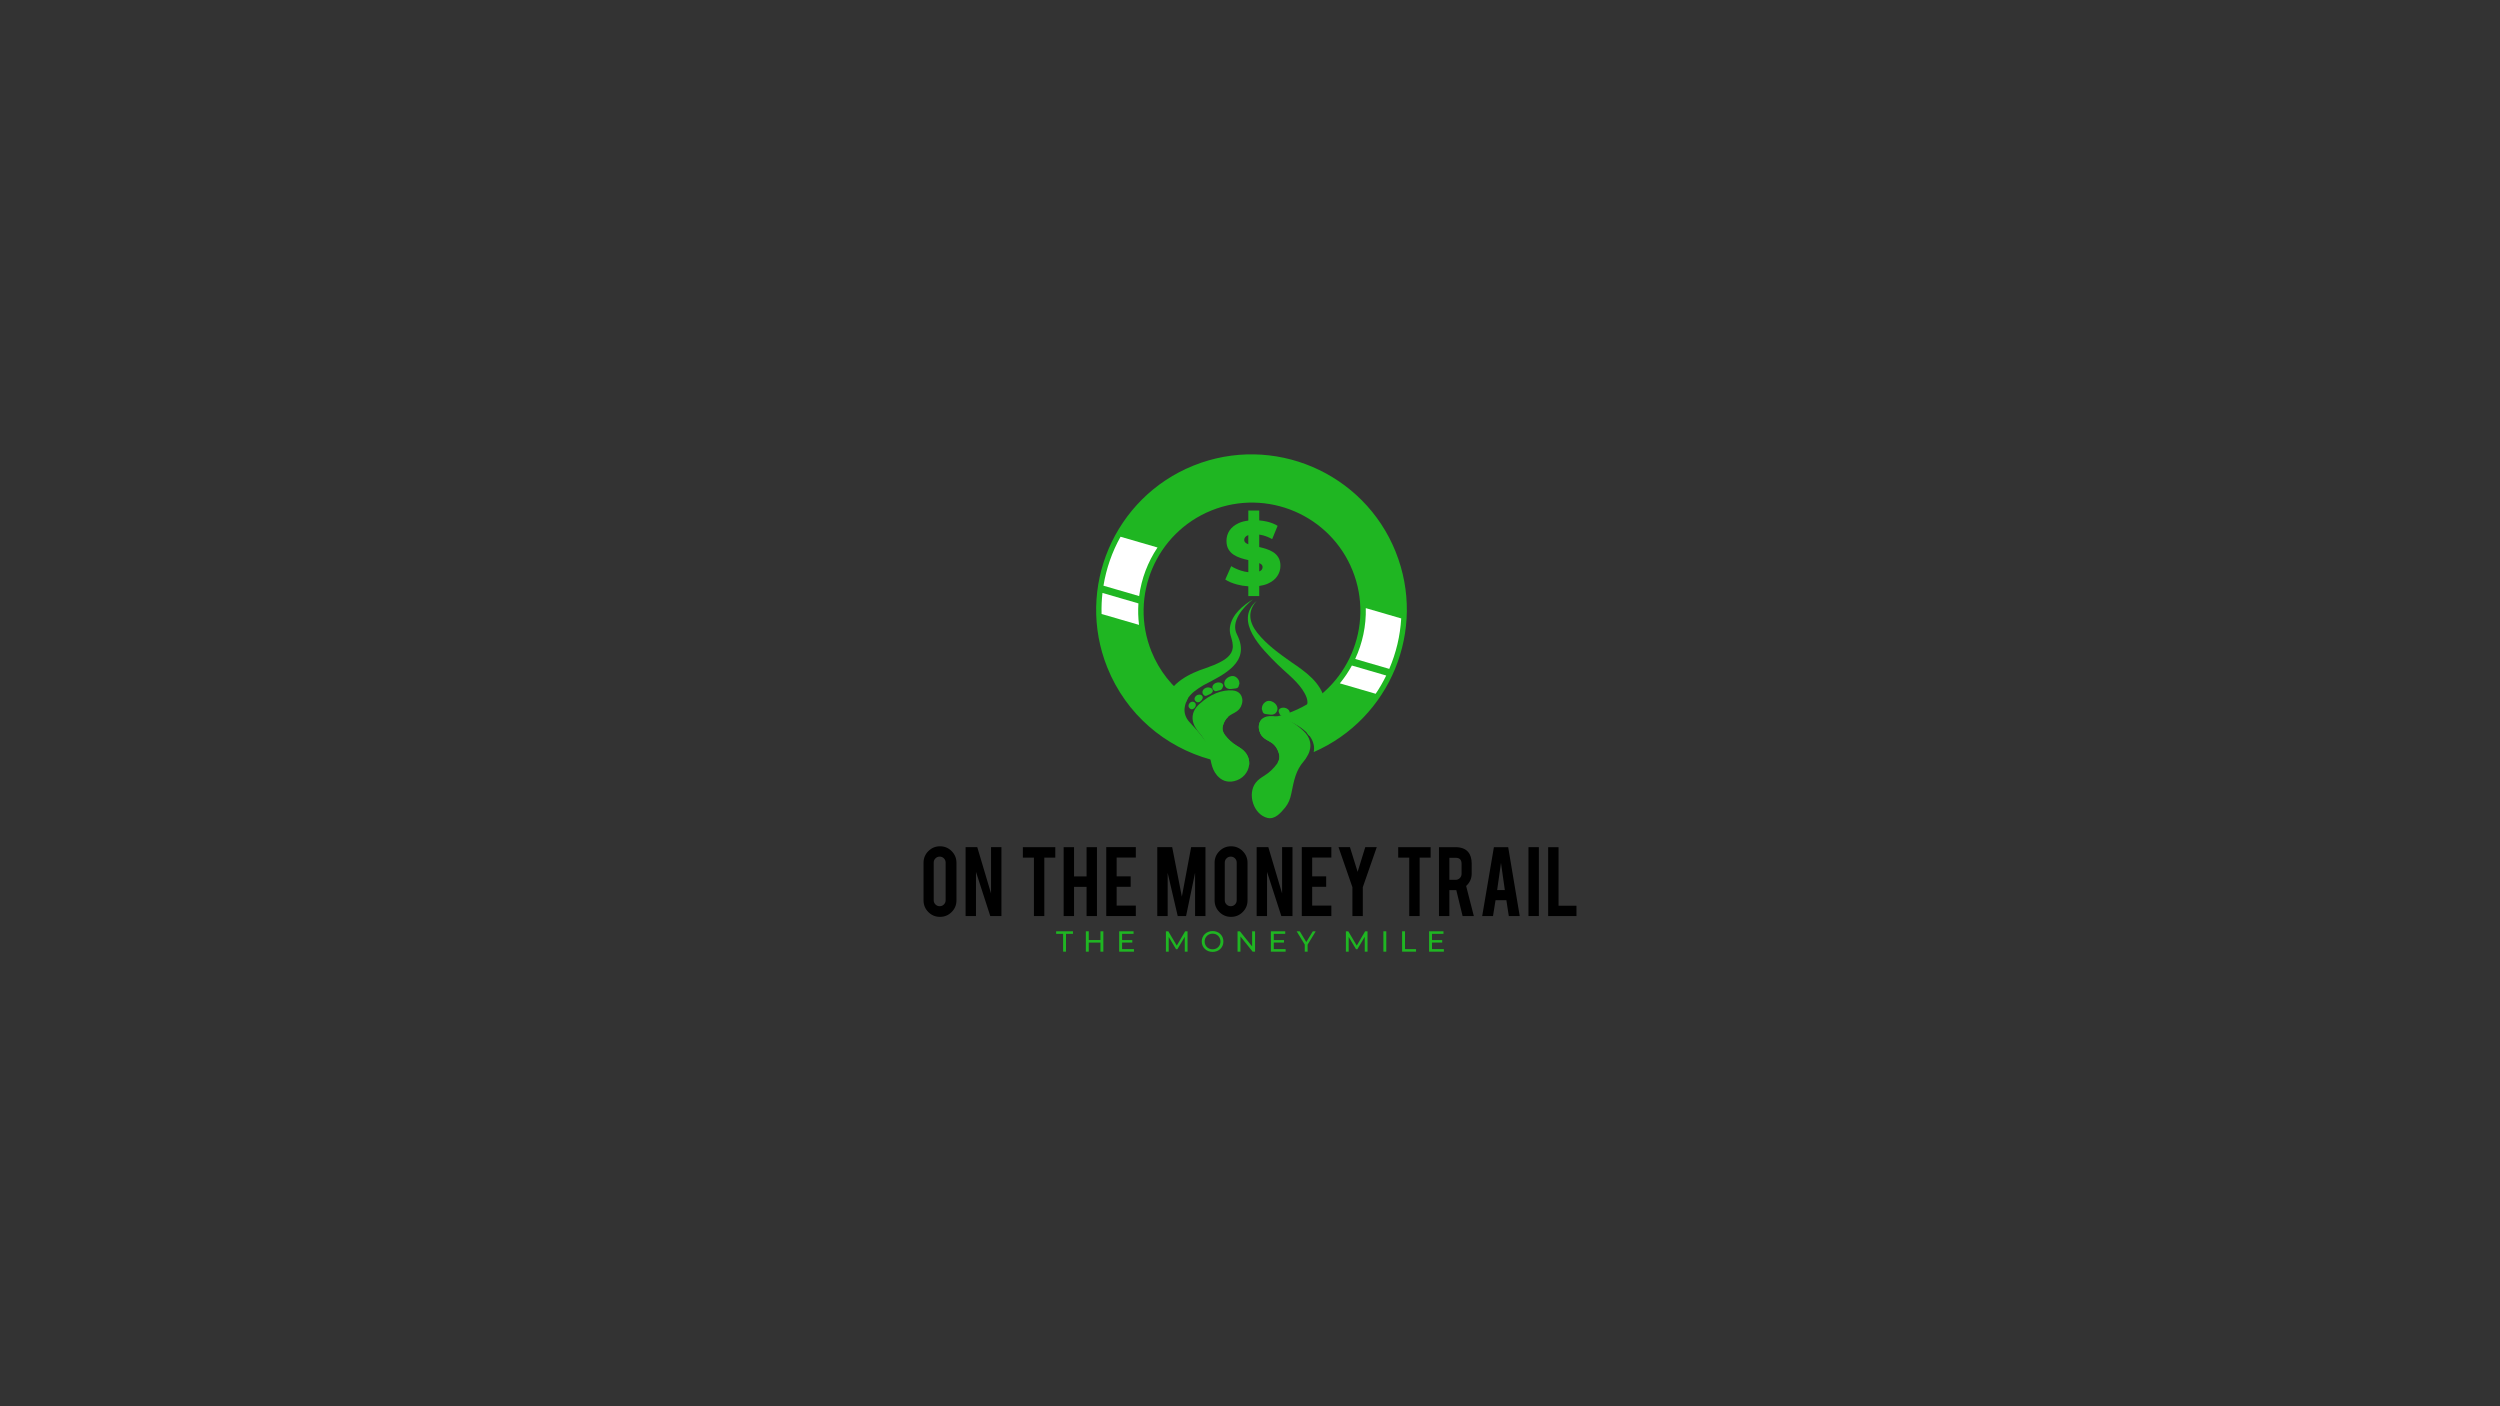 <?xml version="1.0" encoding="UTF-8"?>
<svg id="Layer_1" data-name="Layer 1" xmlns="http://www.w3.org/2000/svg" viewBox="0 0 3840 2160">
  <rect x="0" y="0" width="3840" height="2160" fill="#333333" stroke="none"/>
  <defs>
    <style>
      .cls-1 {
        fill: #fff;
      }

      .cls-2 {
        fill: #1fb622;
      }
    </style>
  </defs>
  <g>
    <g>
      <path d="m1443.79,1299.9c7.04,0,13.02,2.48,17.94,7.43,4.93,4.95,7.39,10.92,7.39,17.9v57.75c0,7.04-2.48,13.02-7.43,17.94-4.95,4.93-10.92,7.39-17.9,7.39s-13-2.48-17.9-7.43c-4.9-4.95-7.35-10.92-7.35-17.9v-57.75c0-7.04,2.48-13.02,7.43-17.94,4.95-4.93,10.89-7.39,17.82-7.39Zm8.7,24.99c0-2.53-.89-4.69-2.66-6.46-1.77-1.77-3.93-2.66-6.46-2.66s-4.7.89-6.5,2.66c-1.8,1.77-2.7,3.93-2.7,6.46v57.92c0,2.53.9,4.69,2.7,6.46,1.8,1.77,3.97,2.66,6.5,2.66s4.69-.89,6.46-2.66c1.77-1.77,2.66-3.93,2.66-6.46v-57.92Z"/>
      <path d="m1501.06,1301.17l21.18,71.16v-71.16h15.96v105.88h-17.14l-21.95-67.8v67.8h-15.96v-105.88h17.92Z"/>
      <path d="m1588.09,1317.3h-16.97v-16.04h49.82v16.04h-16.89v89.76h-15.96v-89.76Z"/>
      <path d="m1649.73,1362.22v44.84h-15.96v-105.8h15.96v44.92h19.25v-44.92h15.96v105.8h-15.96v-44.84h-19.25Z"/>
      <path d="m1699.2,1407.05v-105.88h45.43v16.04h-29.47v28.88h21.53v16.04h-21.53v28.88h29.47v16.04h-45.43Z"/>
      <path d="m1793.52,1407.05h-15.96v-105.88h22.9l14.87,76.06,14.28-76.06h22v105.88h-15.96v-66.54l-13.85,66.54h-12.83l-15.45-66.37v66.37Z"/>
      <path d="m1890.87,1299.9c7.04,0,13.02,2.48,17.94,7.43,4.92,4.95,7.39,10.92,7.39,17.9v57.75c0,7.04-2.48,13.02-7.43,17.94-4.95,4.93-10.92,7.39-17.9,7.39s-13-2.48-17.9-7.43c-4.9-4.95-7.35-10.92-7.35-17.9v-57.75c0-7.04,2.48-13.02,7.43-17.94,4.95-4.93,10.89-7.39,17.82-7.39Zm8.7,24.99c0-2.53-.89-4.69-2.66-6.46s-3.93-2.66-6.46-2.66-4.7.89-6.5,2.66c-1.8,1.77-2.7,3.93-2.7,6.46v57.92c0,2.53.9,4.69,2.7,6.46,1.8,1.77,3.97,2.66,6.5,2.66s4.69-.89,6.46-2.66c1.77-1.77,2.66-3.93,2.66-6.46v-57.92Z"/>
      <path d="m1948.13,1301.17l21.18,71.16v-71.16h15.96v105.88h-17.14l-21.95-67.8v67.8h-15.96v-105.88h17.92Z"/>
      <path d="m1999.53,1407.05v-105.88h45.43v16.04h-29.47v28.88h21.53v16.04h-21.53v28.88h29.47v16.04h-45.43Z"/>
      <path d="m2077.3,1362.72l-21.36-61.55h17.56l11.82,38,11.74-38h17.65l-21.45,61.55v44.33h-15.96v-44.33Z"/>
      <path d="m2164.6,1317.3h-16.97v-16.04h49.82v16.04h-16.89v89.76h-15.96v-89.76Z"/>
      <path d="m2235.44,1301.25c8.89,0,15.42,2.45,19.59,7.35,3.66,4.28,5.49,10.25,5.49,17.9v15.37c0,7.49-2.84,13.82-8.53,19l11.82,46.19h-17.26l-9.68-39.85h-10.64v39.85h-15.96v-105.8h25.16Zm9.54,25.5c0-6.13-3.04-9.2-9.12-9.2h-9.62v33.86h9.62c2.53,0,4.69-.9,6.46-2.7,1.77-1.8,2.66-3.97,2.66-6.5v-15.45Z"/>
      <path d="m2297.14,1382.73l-3.88,24.32h-16.62l17.99-105.8h21.95l17.73,105.8h-16.78l-3.73-24.32h-16.66Zm8.38-57.25l-5.91,41.71h11.82l-5.91-41.71Z"/>
      <path d="m2363.7,1407.05h-15.96v-105.8h15.96v105.8Z"/>
      <path d="m2421.45,1407.05h-43.48v-105.8h15.96v89.92h27.53v15.87Z"/>
    </g>
    <g>
      <path class="cls-2" d="m1632.94,1461.75v-27.38h-10.72v-3.89h25.86v3.89h-10.72v27.38h-4.42Z"/>
      <path class="cls-2" d="m1672.34,1461.75h-4.47v-31.27h4.47v31.27Zm18.36-13.94h-18.81v-3.89h18.81v3.89Zm-.4-17.33h4.47v31.27h-4.47v-31.27Z"/>
      <path class="cls-2" d="m1723.53,1457.87h18.22v3.89h-22.69v-31.27h22.07v3.89h-17.6v23.5Zm-.4-13.89h16.08v3.8h-16.08v-3.8Z"/>
      <path class="cls-2" d="m1790.84,1461.75v-31.27h3.66l14.03,23.63h-1.97l13.85-23.63h3.66l.04,31.27h-4.29l-.04-24.52h1.03l-12.33,20.73h-2.05l-12.42-20.73h1.12v24.52h-4.29Z"/>
      <path class="cls-2" d="m1862.53,1462.11c-2.38,0-4.59-.4-6.63-1.21-2.04-.8-3.8-1.93-5.29-3.37-1.49-1.44-2.65-3.13-3.48-5.07-.83-1.94-1.25-4.05-1.25-6.34s.42-4.41,1.25-6.34c.83-1.94,1.99-3.62,3.48-5.07,1.49-1.44,3.25-2.57,5.27-3.37,2.02-.8,4.24-1.21,6.66-1.21s4.59.4,6.61,1.18c2.02.79,3.78,1.91,5.27,3.35,1.49,1.44,2.64,3.14,3.46,5.09.82,1.95,1.23,4.07,1.23,6.37s-.41,4.45-1.23,6.39c-.82,1.94-1.97,3.63-3.46,5.07-1.49,1.44-3.25,2.56-5.27,3.35-2.03.79-4.23,1.18-6.61,1.18Zm-.04-3.98c1.76,0,3.37-.3,4.85-.89,1.47-.6,2.75-1.44,3.84-2.52,1.09-1.09,1.94-2.36,2.55-3.82.61-1.46.92-3.05.92-4.78s-.31-3.31-.92-4.76c-.61-1.44-1.46-2.72-2.55-3.82-1.09-1.1-2.37-1.95-3.84-2.55-1.47-.6-3.09-.89-4.85-.89s-3.33.3-4.8.89c-1.47.6-2.76,1.45-3.86,2.55-1.1,1.1-1.96,2.38-2.57,3.82-.61,1.44-.92,3.03-.92,4.76s.31,3.32.92,4.78c.61,1.46,1.47,2.73,2.57,3.82,1.1,1.09,2.39,1.93,3.86,2.52,1.47.6,3.07.89,4.8.89Z"/>
      <path class="cls-2" d="m1900.86,1461.75v-31.27h3.66l20.68,25.68h-1.92v-25.68h4.47v31.27h-3.66l-20.68-25.68h1.92v25.68h-4.47Z"/>
      <path class="cls-2" d="m1956.52,1457.87h18.22v3.89h-22.69v-31.27h22.07v3.89h-17.6v23.5Zm-.4-13.89h16.08v3.8h-16.08v-3.8Z"/>
      <path class="cls-2" d="m2004.09,1461.75v-11.97l1.03,2.77-13.45-22.07h4.78l11.3,18.63h-2.59l11.35-18.63h4.42l-13.4,22.07.98-2.77v11.97h-4.42Z"/>
      <path class="cls-2" d="m2067.29,1461.75v-31.27h3.66l14.03,23.63h-1.97l13.85-23.63h3.66l.04,31.27h-4.29l-.04-24.52h1.03l-12.33,20.73h-2.05l-12.42-20.73h1.12v24.52h-4.29Z"/>
      <path class="cls-2" d="m2124.87,1461.75v-31.27h4.47v31.27h-4.47Z"/>
      <path class="cls-2" d="m2153.63,1461.75v-31.27h4.47v27.38h16.93v3.89h-21.4Z"/>
      <path class="cls-2" d="m2199.55,1457.87h18.22v3.89h-22.69v-31.27h22.07v3.89h-17.6v23.5Zm-.4-13.89h16.08v3.8h-16.08v-3.8Z"/>
    </g>
  </g>
  <g>
    <g>
      <path class="cls-2" d="m2143.72,847.52c-49.07-122.08-188.31-181.48-310.41-132.41-122.08,49.07-181.48,188.31-132.41,310.4,28.88,71.84,88.96,121.97,158.42,141.07,1.88.52,3.75,1.01,5.64,1.48-.67-1.12-1.57-3.02-2.79-6.03-6.06-15.02-3.8-19.76-34.51-52.2-13.74-14.51-7.15-29.74-3-37.14-24.29-17.73-44.05-42.25-56.07-72.14-34.23-85.17,7.21-182.33,92.4-216.57,85.17-34.23,182.33,7.21,216.56,92.39,34.24,85.19-7.2,182.33-92.39,216.57-7.94,3.19-15.99,5.73-24.07,7.62-7.48,1.77-15.01,2.99-22.53,3.69-3.45,3.17-4.53,7.34-4.86,9.65-.01.04-.01.08-.03.11-.11.81-.13,1.37-.14,1.53h0c-.03.6-.05,1.18-.04,1.79.14,3.12.93,6.16,2.28,9.15,1.89,4.13,5.24,7.34,9.65,9.88,1.64.94,3.27,1.89,4.94,2.8,7.95,4.34,12,10.89,14.16,18.67,1.42,5.06.55,9.65-2.13,13.97,9.1-1.55,18.19-3.65,27.23-6.31-3.05-9.53-4.21-20.54-4.21-20.54l-12.89-31.77,9.3-4.53s41.99,16.68,36.03,46.54c117.64-51.34,174.04-187.77,125.85-307.66Zm-243.59,298.27c-7.62-4.54-13.64-10.23-18.58-16.71-3.4-4.47-4.66-9.22-3.14-14.53,1.51-5.3,3.99-10,8.21-13.7-16.12-3.65-31.63-9.67-45.97-17.84l9,19.04,16.9,62.42s.34,2.59.15,4.02c16.92,4.08,34.33,6.34,51.94,6.63.72-6.41-.93-13.16-5.55-19.08-3.42-4.39-8.18-7.4-12.96-10.26Z"/>
      <g>
        <path class="cls-1" d="m1777.95,840.94l-56.8-16.53c-13,23.28-21.89,48.77-26.22,75.22l54.81,15.94c3.54-26.74,13.25-52.31,28.21-74.63Z"/>
        <path class="cls-1" d="m2152.26,949.91l-54.41-15.84c.69,27.17-5.03,53.9-16.28,78.09l52.33,15.24c10.49-24.4,16.79-50.64,18.36-77.49Z"/>
        <path class="cls-1" d="m1693.39,910.75c-1.21,10.67-1.67,21.46-1.36,32.33l57.51,16.74c-1.37-11.05-1.66-22.1-.93-33l-55.22-16.07Z"/>
        <path class="cls-1" d="m2129.24,1037.6l-52.73-15.34c-5.27,9.65-11.45,18.82-18.49,27.37l55.02,16.02c6.06-8.96,11.47-18.34,16.2-28.04Z"/>
      </g>
      <path class="cls-2" d="m1963.66,856.37c-2.05-3.4-4.73-6.15-8.04-8.25-3.31-2.1-6.92-3.77-10.83-5.03-3.52-1.13-7.06-2.07-10.62-2.86v-19.13c1.98.3,3.98.7,6.01,1.24,4.57,1.21,9.18,3.12,13.84,5.73l8.39-20.41c-4.75-2.89-10.23-5.05-16.42-6.5-3.89-.91-7.83-1.49-11.81-1.83v-15.15h-16.77v15.44c-5.43.66-10.27,1.86-14.4,3.71-6.43,2.89-11.23,6.71-14.4,11.46-3.17,4.75-4.75,10.02-4.75,15.8,0,5.22,1,9.55,3.01,13,2,3.45,4.63,6.24,7.9,8.39,3.26,2.14,6.9,3.87,10.9,5.17,3.98,1.3,7.9,2.34,11.74,3.13v18.58c-3.69-.41-7.4-1.17-11.11-2.35-5.73-1.82-10.79-4.13-15.17-6.92l-9.09,20.55c4.57,3.08,10.55,5.62,17.96,7.62,5.6,1.52,11.4,2.45,17.4,2.82v15h16.77v-15.53c5-.7,9.44-1.89,13.28-3.62,6.43-2.89,11.25-6.73,14.47-11.53,3.21-4.8,4.82-10.04,4.82-15.73,0-5.12-1.03-9.39-3.08-12.79Zm-49.48-21.94c-2.05-1.26-3.07-3.01-3.07-5.24,0-1.49.51-2.89,1.54-4.19.98-1.25,2.58-2.28,4.75-3.1v14.11c-1.19-.48-2.28-1-3.22-1.58Zm23.55,41.03c-.83.93-2.02,1.7-3.56,2.3v-12.84c.75.35,1.46.72,2.1,1.1,2.05,1.26,3.07,2.96,3.07,5.1,0,1.68-.54,3.12-1.61,4.33Z"/>
    </g>
    <g>
      <path class="cls-2" d="m1918.63,1175.12c-1.28,11.42-10.09,21.82-23.1,24.74-11,2.46-19.69-1.22-26.27-8.94-4.83-5.68-7.34-12.33-8.86-19.28-.37-1.7-.74-3.38-1.09-5.07-1.55-7.15-3.07-14.15-5.44-20.75-2.73-7.59-6.58-14.36-11.93-20.27-2.22-2.45-4.02-5.01-5.43-7.67-.2-.28-7.24-10.05-3.83-22.06,1.17-4.12,3.57-8.49,7.91-12.83.38-.38.77-.76,1.18-1.14,17.89-16.56,36.05-22.45,51.21-21.39,12.02.85,14.58,9.37,15.12,12.99.01.04.01.08.03.11.1.76.13,1.28.13,1.43h0c.04.56.05,1.12.05,1.67-.13,2.92-.89,5.77-2.21,8.57-1.83,3.87-5.05,6.87-9.3,9.23-1.58.89-3.16,1.77-4.78,2.62-2.07,1.09-3.87,2.35-5.43,3.74-4.22,3.7-6.71,8.4-8.21,13.7-1.52,5.31-.25,10.05,3.14,14.53,4.94,6.48,10.97,12.17,18.58,16.71,4.78,2.85,9.53,5.87,12.96,10.26,4.63,5.92,6.28,12.66,5.55,19.08Z"/>
      <path class="cls-2" d="m1890.94,1058.3c2.36-.26,4.71-.61,7.06-.88,2.24-.26,3.73-1.22,4.36-2.87.58-1.5.97-3.03,1.44-4.53-.09-3.92-1.5-7.27-5.12-9.89-2.83-2.05-6.26-2.34-9.88-.89-7.16,2.88-10.34,9.45-7.07,14.93,1.85,3.09,5.1,4.58,9.21,4.13Z"/>
      <path class="cls-2" d="m1865.51,1061.19c.84.59,1.88.63,2.99.33,1.31-.35,2.61-.85,3.94-1.03,2.58-.35,4.14-1.54,5.01-3.34.54-1.11.89-2.25,1.32-3.37.1-1.66-.46-3.03-1.91-4.13-2.3-1.75-6.56-1.96-9.73-.47-5.79,2.71-6.72,8.41-1.61,12.01Z"/>
      <path class="cls-2" d="m1849.87,1068.34c.9.66,2.15.75,3.37.22,1.9-.81,3.84-1.6,5.6-2.57,2.15-1.18,3.78-2.71,4.08-4.83-.09-.59-.09-1.2-.29-1.76-.98-2.8-5.85-4.36-9.7-3.11-3.16,1.03-5.17,2.89-5.8,5.44-.66,2.64.37,4.88,2.73,6.61Z"/>
      <path class="cls-2" d="m1837.26,1077.76c1.94,1.43,4.48,1.24,6.57-.44,1.61-1.29,2.74-2.78,3.33-4.47,1.1-3.15-1.42-6.04-5.15-5.96-3.4.07-6.66,2.58-7.19,6.02-.19,1.64.56,3.46,2.44,4.85Z"/>
      <path class="cls-2" d="m1834.89,1078.8c-2.04-1.56-5.2-1.35-7.2.65-.18.18-.35.37-.5.56-1.46,1.78-2,3.9-1.36,5.77.46,1.33,1.4,2.32,2.78,3.11,1.19.68,2.62.85,4.12.05,4.27-2.26,5.38-7.69,2.16-10.14Z"/>
      <path class="cls-2" d="m2009.47,1158.67c-.84,1.66-1.51,2.64-1.57,2.73h0c-1.45,2.86-3.28,5.62-5.58,8.24-5.51,6.33-9.48,13.6-12.27,21.78-2.99,8.78-4.67,18.2-6.66,27.81-1.56,7.49-4.15,14.68-9.14,20.82-6.82,8.35-15.85,18.98-27.29,16.31-21.14-4.93-31.64-36.22-18.29-53.95,3.55-4.72,8.47-7.96,13.42-11.03,7.88-4.89,14.11-11,19.22-17.98.39-.53.75-1.06,1.09-1.61,2.67-4.32,3.55-8.91,2.13-13.97-2.15-7.78-6.21-14.34-14.16-18.67-1.67-.91-3.31-1.86-4.94-2.8-4.41-2.54-7.76-5.74-9.65-9.88-1.36-2.99-2.14-6.03-2.28-9.15-.01-.61.01-1.19.04-1.77h0c.01-.18.03-.74.14-1.55.01-.04.01-.08.03-.11.33-2.31,1.41-6.48,4.86-9.65,2.33-2.15,5.73-3.84,10.74-4.21,3.76-.27,7.71-.11,11.79.52,12.88,2.03,27.09,8.87,41.19,22.3,5.29,5.03,8.14,10.14,9.47,14.93,2.54,9.05-.3,16.92-2.27,20.89Z"/>
      <path class="cls-2" d="m1944.13,1096.78c2.43.29,4.85.66,7.29.94,4.24.48,7.59-1.11,9.49-4.4,3.36-5.83.06-12.82-7.33-15.88-3.73-1.55-7.26-1.23-10.18.94-3.74,2.78-5.18,6.35-5.27,10.52.49,1.6.9,3.23,1.5,4.83.66,1.75,2.19,2.78,4.5,3.05Z"/>
      <path class="cls-2" d="m1965.35,1096.49c.9,1.91,2.51,3.18,5.18,3.56,1.38.19,2.71.72,4.07,1.09,1.15.32,2.22.28,3.09-.35,5.26-3.84,4.27-9.92-1.71-12.8-3.28-1.58-7.68-1.36-10.04.5-1.49,1.18-2.06,2.63-1.95,4.4.45,1.19.81,2.42,1.37,3.59Z"/>
      <path class="cls-2" d="m1980.35,1100.75c.32,2.26,2.01,3.89,4.23,5.15,1.83,1.04,3.83,1.87,5.8,2.74,1.27.56,2.55.47,3.48-.24,2.43-1.85,3.48-4.24,2.79-7.05-.67-2.72-2.75-4.7-6.01-5.8-3.98-1.33-9,.33-10,3.31-.2.6-.2,1.25-.29,1.88Z"/>
      <path class="cls-2" d="m1996.67,1113.22c.62,1.8,1.8,3.39,3.47,4.77,2.17,1.79,4.8,2,6.79.47,1.94-1.48,2.7-3.42,2.49-5.17-.57-3.67-3.95-6.35-7.46-6.42-3.86-.08-6.44,3-5.29,6.36Z"/>
      <path class="cls-2" d="m2017.35,1120.86c-.16-.2-.34-.4-.52-.59-2.08-2.14-5.34-2.36-7.44-.7-3.31,2.62-2.13,8.43,2.29,10.84,1.55.85,3.03.67,4.26-.06,1.42-.85,2.39-1.91,2.85-3.33.66-2,.08-4.27-1.44-6.17Z"/>
    </g>
    <path class="cls-2" d="m1805.02,1068.17v1.17l-2.71-.43s.96-.25,2.71-.74Z"/>
    <g>
      <path class="cls-2" d="m2002.71,1089.53c-.3.22-.22.17-.27.21-.04.03-.02.02-.03.04,1.71-.87,3.16-2.6,4.16-4.22,4.62-8.45-1.05-18.75-6.14-26.43-9.97-14.62-25.43-26.15-38.24-38.71-23.52-23.37-67.88-66.42-31.97-97.46-14.48,16.14-11.69,32.9.97,49.01,14.27,18,33.4,31.76,52.11,44.95,21.08,14.3,45.88,31.22,51.37,58.46,2.67,13.28-2.56,28.77-13.01,37.86,0,0-.64.55-.64.55,0,0-.38.31-.38.31-.17.13-.2.17-.63.47l-17.28-25.04h0Z"/>
      <path class="cls-2" d="m1924.38,920.71c-14.91,12.14-34.94,34.22-24.16,54.32,21.29,42.26-20.11,60.88-51.27,77.24-10.21,5.93-19.87,12.5-25.54,22.07-.96,1.77-1.65,3.31-1.84,5-.01.17-.01.32.02.35,0,.03.04,0,.06-.05.04-.12.08-.43.08-.59,0,0,0-.52,0-.52,0,0-30.42.39-30.42.39-.01-.34.02-.81.04-1.15,3.62-28.16,37.16-43.97,60.72-51.53,8.11-2.84,16.24-6.02,23.67-10.06,10-5.32,18.94-13.16,17.74-25.36-.19-5.05-2.01-10.62-3.51-15.73-.97-3.82-1.23-7.89-.74-11.76,2.72-19.12,19.59-33.22,35.13-42.6h0Z"/>
    </g>
  </g>
  <path class="cls-2" d="m1866.69,1168.49c-.14,1.09-.58,1.5-1.74-.43.58.14,1.17.29,1.74.43Z"/>
</svg>